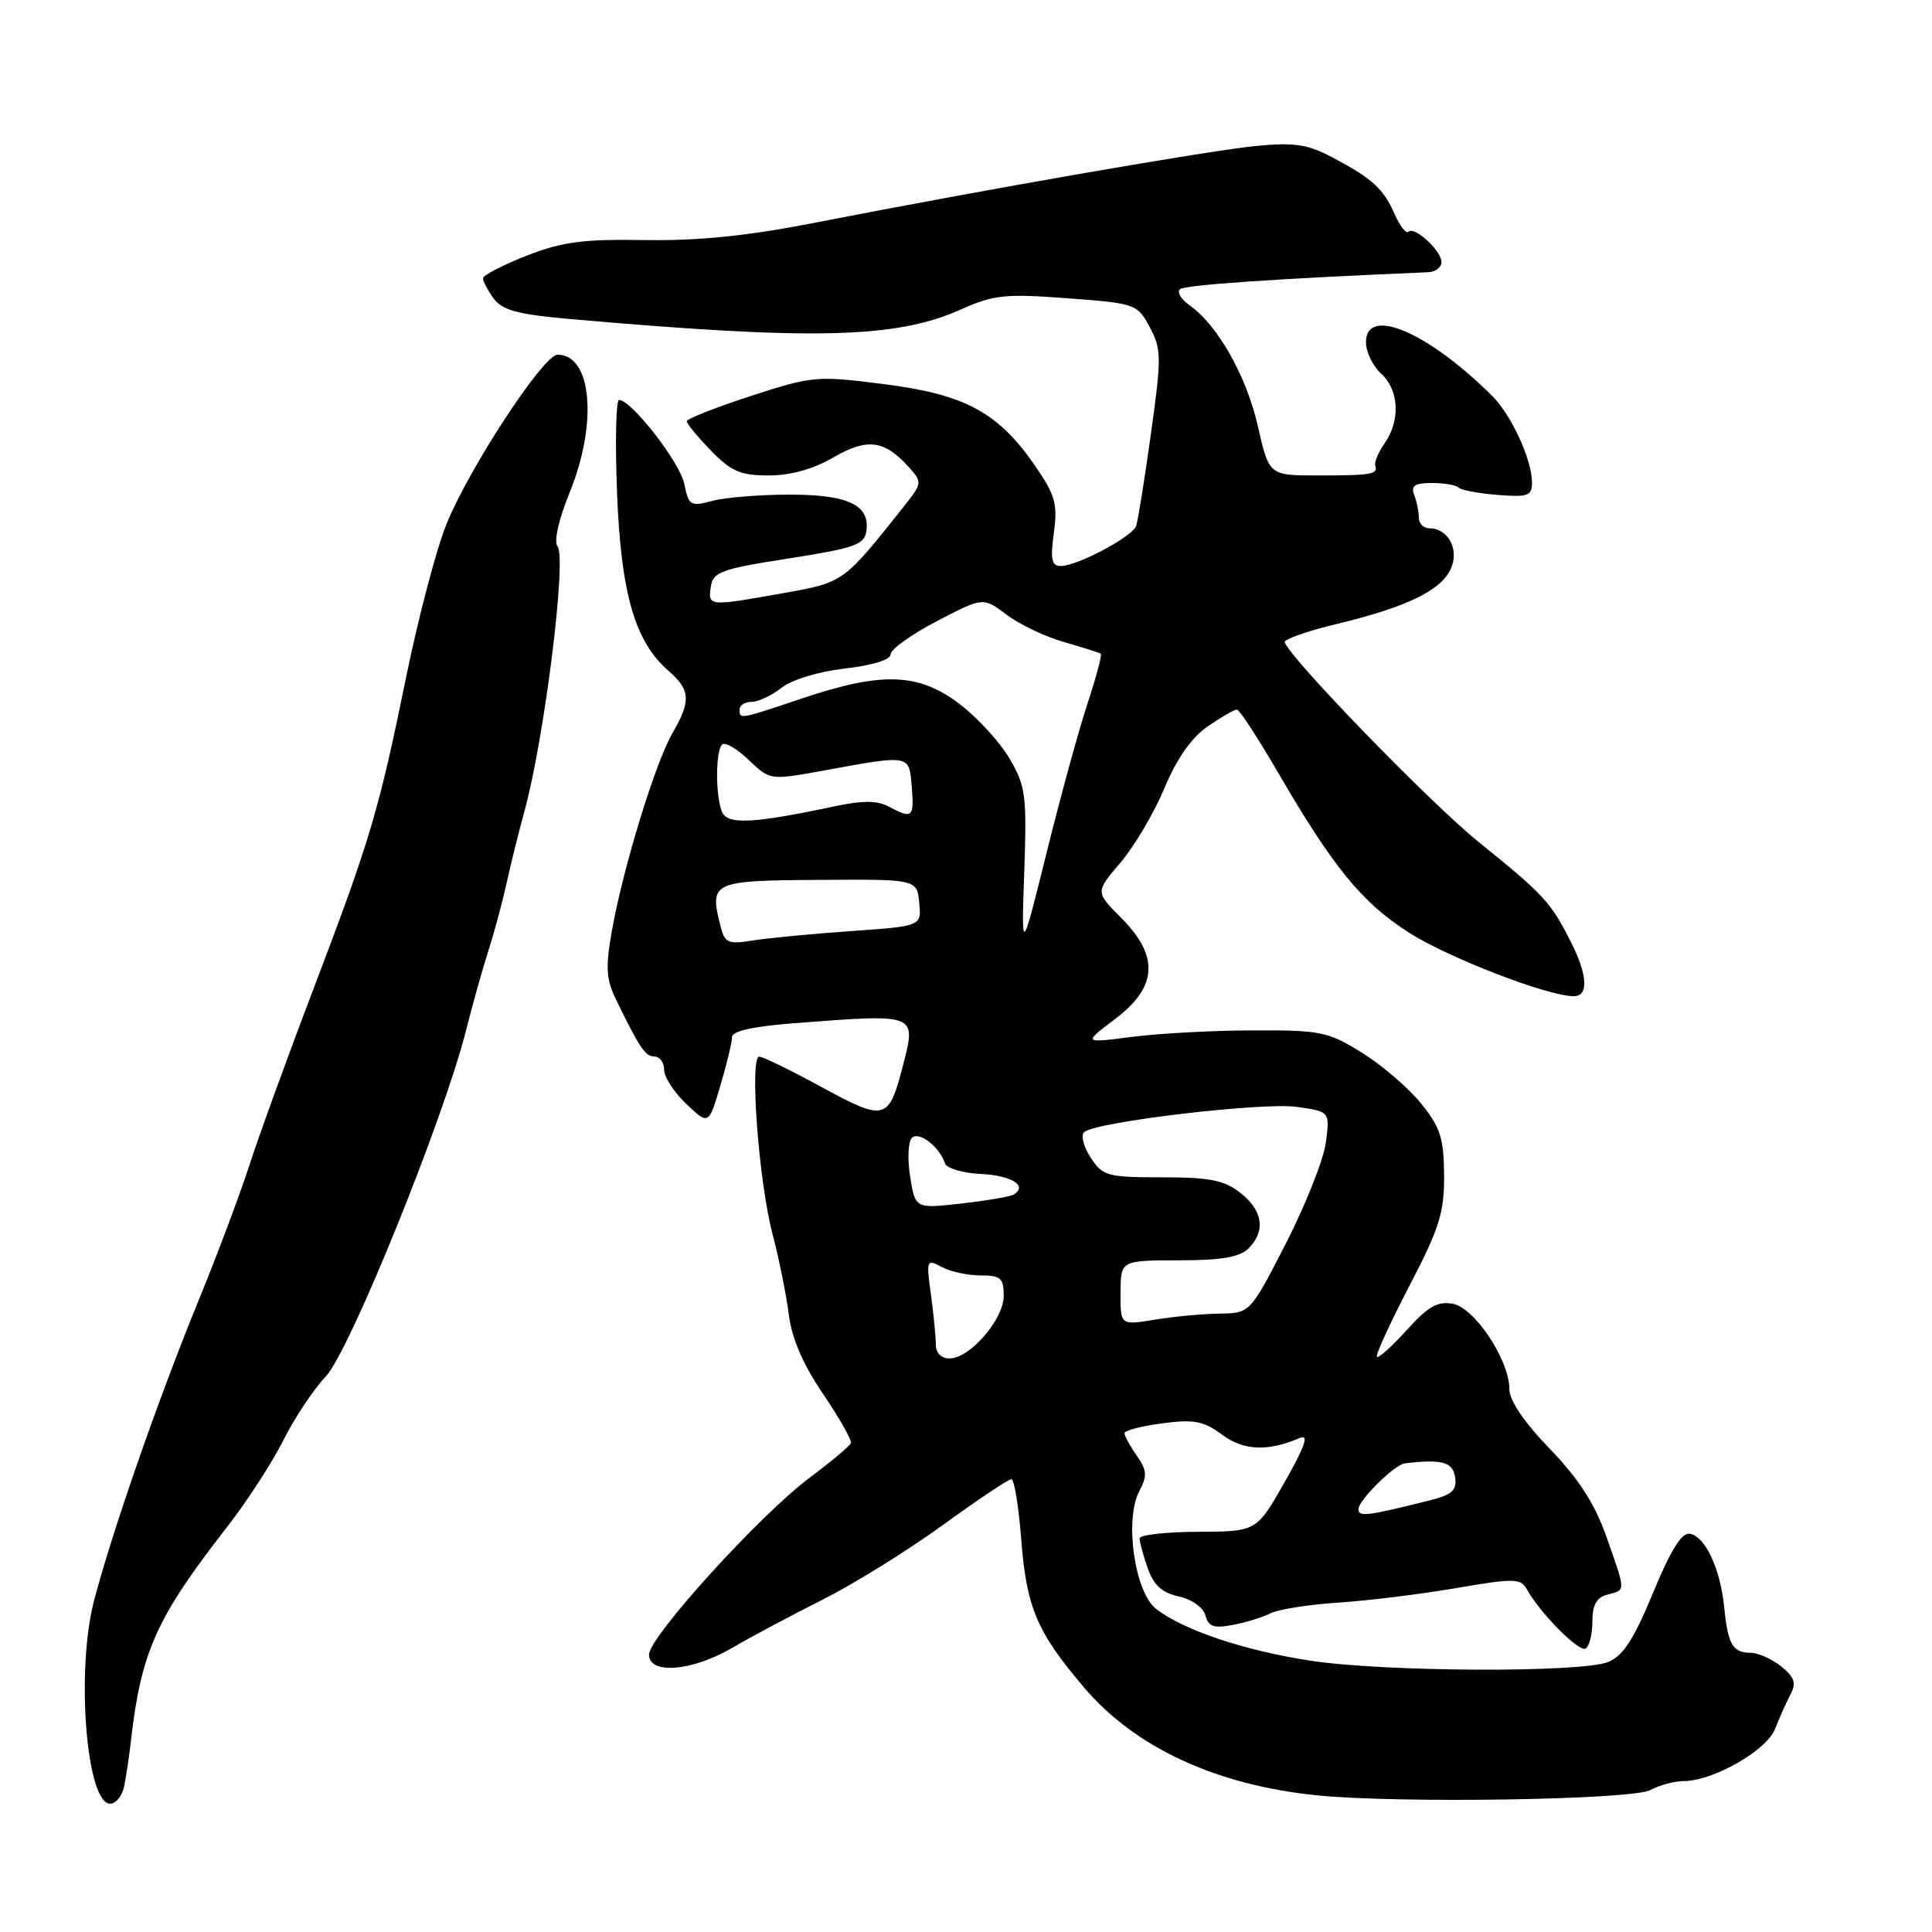 <?xml version="1.0" encoding="UTF-8" standalone="no"?>
<!DOCTYPE svg PUBLIC "-//W3C//DTD SVG 1.1//EN" "http://www.w3.org/Graphics/SVG/1.1/DTD/svg11.dtd" >
<svg xmlns="http://www.w3.org/2000/svg" xmlns:xlink="http://www.w3.org/1999/xlink" version="1.1" viewBox="0 0 256 256">
 <g >
 <path fill="currentColor"
d=" M 16.44 236.75 C 16.70 235.51 17.12 232.70 17.37 230.50 C 18.71 218.84 20.77 214.29 30.06 202.37 C 32.69 199.00 36.05 193.82 37.53 190.87 C 39.00 187.92 41.55 184.09 43.18 182.37 C 46.32 179.07 58.85 148.13 61.76 136.50 C 62.59 133.20 63.91 128.47 64.71 126.00 C 65.50 123.53 66.59 119.47 67.13 117.00 C 67.67 114.53 68.73 110.25 69.49 107.50 C 72.13 97.88 75.12 73.98 73.88 72.41 C 73.36 71.75 74.02 68.83 75.51 65.18 C 79.22 56.03 78.42 47.00 73.88 47.00 C 72.00 47.00 62.17 62.00 59.15 69.47 C 57.82 72.77 55.45 81.76 53.87 89.46 C 50.18 107.52 49.09 111.18 41.55 131.00 C 38.09 140.07 34.25 150.65 33.01 154.50 C 31.76 158.35 28.72 166.45 26.24 172.50 C 20.97 185.38 14.86 202.94 12.47 212.06 C 10.04 221.33 11.43 239.00 14.60 239.00 C 15.35 239.00 16.18 237.99 16.44 236.75 Z  M 218.68 237.19 C 219.89 236.54 221.88 236.00 223.12 236.00 C 226.97 236.00 234.08 231.95 235.19 229.12 C 235.75 227.68 236.67 225.63 237.23 224.56 C 238.05 223.02 237.80 222.26 236.02 220.81 C 234.79 219.82 232.95 219.00 231.95 219.00 C 229.59 219.00 228.95 217.88 228.46 212.93 C 227.96 207.89 225.97 203.62 223.94 203.23 C 222.85 203.02 221.41 205.31 219.04 211.05 C 216.50 217.21 215.06 219.42 213.09 220.22 C 209.52 221.67 183.26 221.55 173.51 220.03 C 164.79 218.68 156.81 215.99 153.20 213.20 C 150.34 210.98 148.96 201.31 150.98 197.55 C 152.03 195.57 151.98 194.80 150.62 192.87 C 149.73 191.60 149.00 190.26 149.00 189.91 C 149.00 189.55 151.25 188.96 153.99 188.60 C 158.19 188.04 159.46 188.28 161.91 190.09 C 164.78 192.22 167.99 192.36 172.23 190.54 C 173.49 190.00 172.94 191.60 170.23 196.37 C 166.50 202.94 166.50 202.94 158.75 202.97 C 154.49 202.99 151.00 203.38 151.00 203.85 C 151.00 204.32 151.48 206.09 152.08 207.79 C 152.86 210.04 153.98 211.06 156.20 211.54 C 157.94 211.93 159.45 213.00 159.73 214.06 C 160.11 215.54 160.84 215.79 163.35 215.31 C 165.08 214.99 167.33 214.29 168.35 213.77 C 169.37 213.25 173.42 212.61 177.35 212.35 C 181.28 212.10 188.30 211.23 192.95 210.43 C 200.57 209.12 201.49 209.13 202.29 210.55 C 204.10 213.79 209.23 218.97 210.10 218.44 C 210.60 218.13 211.00 216.52 211.00 214.85 C 211.00 212.65 211.55 211.67 213.00 211.29 C 215.45 210.65 215.46 211.01 212.85 203.60 C 211.30 199.22 209.18 195.94 205.35 191.97 C 201.93 188.43 200.00 185.58 200.00 184.06 C 200.00 180.23 195.42 173.31 192.52 172.76 C 190.52 172.38 189.24 173.10 186.41 176.23 C 184.45 178.40 182.67 180.00 182.45 179.79 C 182.24 179.57 184.16 175.37 186.72 170.45 C 190.73 162.76 191.38 160.69 191.35 155.73 C 191.32 150.84 190.86 149.39 188.31 146.23 C 186.66 144.18 183.14 141.15 180.48 139.50 C 175.99 136.70 175.01 136.50 166.08 136.53 C 160.81 136.54 153.57 136.93 150.00 137.39 C 143.50 138.23 143.50 138.23 147.75 135.03 C 153.38 130.79 153.63 126.70 148.57 121.63 C 145.14 118.20 145.14 118.20 148.46 114.31 C 150.29 112.17 152.91 107.74 154.28 104.46 C 155.93 100.51 157.87 97.74 160.03 96.25 C 161.83 95.01 163.57 94.01 163.90 94.02 C 164.23 94.03 166.66 97.75 169.29 102.27 C 176.66 114.94 180.46 119.59 186.65 123.55 C 191.90 126.91 205.08 132.00 208.53 132.00 C 210.55 132.00 210.37 129.15 208.08 124.67 C 205.45 119.50 204.56 118.54 195.93 111.57 C 189.54 106.41 171.09 87.41 170.23 85.11 C 170.09 84.72 173.19 83.62 177.13 82.68 C 186.36 80.46 190.93 78.25 192.24 75.37 C 193.40 72.82 191.90 70.00 189.38 70.00 C 188.62 70.00 188.00 69.36 188.00 68.58 C 188.00 67.80 187.73 66.45 187.39 65.58 C 186.92 64.36 187.46 64.00 189.73 64.00 C 191.34 64.00 192.94 64.27 193.28 64.61 C 193.61 64.95 195.94 65.38 198.44 65.58 C 202.45 65.90 203.00 65.70 203.00 63.94 C 203.00 60.94 200.27 55.00 197.74 52.48 C 189.22 43.99 181.00 40.49 181.00 45.35 C 181.00 46.63 181.90 48.50 183.00 49.50 C 185.38 51.65 185.59 55.71 183.48 58.72 C 182.65 59.91 182.08 61.25 182.23 61.70 C 182.62 62.85 181.75 63.00 174.58 63.00 C 168.16 63.00 168.16 63.00 166.66 56.42 C 165.15 49.80 161.33 43.05 157.62 40.45 C 156.52 39.68 155.94 38.72 156.33 38.33 C 156.91 37.76 169.16 36.92 189.25 36.07 C 190.21 36.03 191.00 35.43 191.00 34.72 C 191.00 33.21 187.41 29.92 186.62 30.71 C 186.32 31.01 185.50 29.96 184.80 28.38 C 183.30 24.98 181.87 23.68 176.54 20.85 C 173.30 19.13 171.51 18.85 166.54 19.33 C 160.30 19.92 129.94 25.21 108.00 29.51 C 99.12 31.25 92.60 31.92 85.50 31.81 C 77.25 31.67 74.50 32.04 69.75 33.89 C 66.59 35.13 64.00 36.48 64.00 36.88 C 64.00 37.29 64.64 38.49 65.42 39.56 C 66.53 41.08 68.62 41.66 75.17 42.24 C 107.79 45.12 118.72 44.86 127.34 41.00 C 131.65 39.07 133.19 38.90 141.42 39.52 C 150.48 40.20 150.69 40.27 152.35 43.36 C 153.91 46.26 153.92 47.32 152.50 57.50 C 151.66 63.55 150.78 69.04 150.54 69.70 C 150.02 71.14 142.73 75.00 140.56 75.00 C 139.34 75.00 139.16 74.14 139.64 70.61 C 140.16 66.81 139.83 65.62 137.21 61.80 C 132.29 54.65 127.93 52.28 117.21 50.91 C 108.19 49.76 107.69 49.81 99.46 52.48 C 94.81 54.00 91.00 55.50 91.00 55.82 C 91.00 56.14 92.44 57.89 94.20 59.70 C 96.87 62.46 98.12 63.00 101.86 63.00 C 104.75 63.00 107.77 62.16 110.41 60.62 C 114.89 58.01 117.18 58.30 120.39 61.86 C 122.24 63.92 122.23 64.01 119.67 67.23 C 111.78 77.17 111.79 77.16 103.93 78.57 C 93.89 80.36 93.81 80.36 94.18 77.78 C 94.47 75.78 95.50 75.40 104.50 74.00 C 113.22 72.64 114.54 72.18 114.80 70.38 C 115.30 66.92 112.38 65.53 104.61 65.54 C 100.70 65.54 96.10 65.91 94.39 66.37 C 91.49 67.14 91.25 67.00 90.68 64.14 C 90.11 61.28 83.67 53.00 82.03 53.00 C 81.62 53.00 81.50 58.51 81.76 65.25 C 82.28 78.64 84.11 85.00 88.57 88.88 C 91.50 91.42 91.59 92.87 89.08 97.19 C 86.83 101.08 82.55 115.03 81.08 123.33 C 80.23 128.09 80.32 129.74 81.57 132.33 C 84.74 138.86 85.51 140.00 86.74 140.00 C 87.43 140.00 88.00 140.79 88.00 141.75 C 88.00 142.72 89.33 144.76 90.95 146.29 C 93.90 149.08 93.90 149.08 95.45 143.86 C 96.30 140.99 97.00 138.09 97.00 137.42 C 97.00 136.62 99.80 136.00 105.25 135.58 C 121.64 134.33 121.43 134.24 119.63 141.25 C 117.76 148.49 117.27 148.62 108.90 144.06 C 104.83 141.84 101.10 140.02 100.61 140.01 C 99.30 139.99 100.53 156.55 102.36 163.50 C 103.23 166.80 104.20 171.61 104.52 174.19 C 104.91 177.34 106.40 180.80 109.05 184.69 C 111.22 187.89 112.88 190.82 112.75 191.21 C 112.61 191.59 110.16 193.65 107.30 195.79 C 100.74 200.67 86.00 216.90 86.00 219.24 C 86.00 221.92 91.66 221.47 97.00 218.36 C 99.47 216.91 104.88 214.04 109.00 211.96 C 113.12 209.89 120.28 205.45 124.90 202.10 C 129.53 198.74 133.62 196.00 134.01 196.00 C 134.39 196.00 134.98 199.59 135.32 203.99 C 136.01 213.00 137.41 216.29 143.65 223.61 C 150.44 231.58 161.15 236.54 174.50 237.89 C 185.23 238.98 216.31 238.49 218.68 237.19 Z  M 180.00 199.97 C 180.00 198.79 184.79 194.06 186.15 193.90 C 191.09 193.32 192.52 193.72 192.81 195.74 C 193.07 197.49 192.42 198.07 189.31 198.84 C 181.14 200.89 180.00 201.03 180.00 199.97 Z  M 124.00 178.14 C 124.00 177.12 123.71 174.14 123.35 171.52 C 122.72 166.93 122.77 166.81 124.78 167.88 C 125.93 168.50 128.25 169.00 129.93 169.00 C 132.60 169.00 133.00 169.35 133.00 171.70 C 133.00 174.82 128.52 180.00 125.81 180.00 C 124.71 180.00 124.00 179.27 124.00 178.14 Z  M 148.48 171.31 C 148.50 167.01 148.50 167.01 156.18 167.00 C 161.82 167.00 164.27 166.58 165.43 165.43 C 167.74 163.12 167.35 160.42 164.37 158.07 C 162.21 156.38 160.31 156.00 153.98 156.00 C 146.73 156.00 146.12 155.83 144.52 153.39 C 143.58 151.96 143.19 150.44 143.66 150.01 C 145.13 148.65 167.33 146.02 171.86 146.67 C 176.22 147.29 176.22 147.29 175.68 151.40 C 175.38 153.65 173.00 159.66 170.39 164.75 C 165.65 174.00 165.65 174.00 161.58 174.06 C 159.33 174.09 155.47 174.46 152.98 174.87 C 148.46 175.61 148.46 175.61 148.48 171.31 Z  M 120.60 155.92 C 120.23 153.59 120.33 151.27 120.83 150.77 C 121.76 149.84 124.48 151.94 125.22 154.16 C 125.44 154.81 127.60 155.45 130.02 155.56 C 134.07 155.76 136.24 157.14 134.30 158.29 C 133.86 158.56 130.75 159.09 127.39 159.47 C 121.28 160.16 121.28 160.16 120.60 155.92 Z  M 135.72 115.50 C 136.07 105.43 135.91 104.16 133.79 100.55 C 132.53 98.37 129.54 95.11 127.17 93.30 C 121.75 89.16 116.90 88.98 106.41 92.50 C 97.90 95.36 98.00 95.34 98.00 94.00 C 98.00 93.45 98.72 93.00 99.59 93.00 C 100.47 93.00 102.25 92.16 103.56 91.13 C 104.93 90.06 108.49 88.98 111.97 88.58 C 115.61 88.17 118.00 87.42 118.01 86.70 C 118.01 86.04 120.77 84.06 124.15 82.30 C 130.28 79.11 130.28 79.11 133.39 81.46 C 135.10 82.75 138.53 84.38 141.00 85.08 C 143.47 85.79 145.66 86.48 145.85 86.62 C 146.05 86.76 145.26 89.71 144.11 93.19 C 142.96 96.66 140.52 105.57 138.68 113.00 C 135.33 126.50 135.33 126.50 135.72 115.50 Z  M 95.46 122.68 C 93.99 116.84 94.33 116.68 108.50 116.59 C 121.50 116.50 121.50 116.50 121.80 119.61 C 122.11 122.72 122.11 122.72 112.80 123.37 C 107.69 123.73 101.83 124.29 99.80 124.61 C 96.45 125.15 96.03 124.97 95.46 122.68 Z  M 95.64 107.51 C 94.79 105.30 94.82 99.51 95.68 98.65 C 96.06 98.28 97.64 99.19 99.20 100.69 C 102.03 103.40 102.03 103.40 109.26 102.08 C 120.66 100.00 120.46 99.96 120.81 104.25 C 121.15 108.34 120.90 108.55 117.77 106.88 C 116.24 106.06 114.30 106.05 110.59 106.84 C 99.65 109.16 96.33 109.31 95.64 107.51 Z "/>
</g>
</svg>